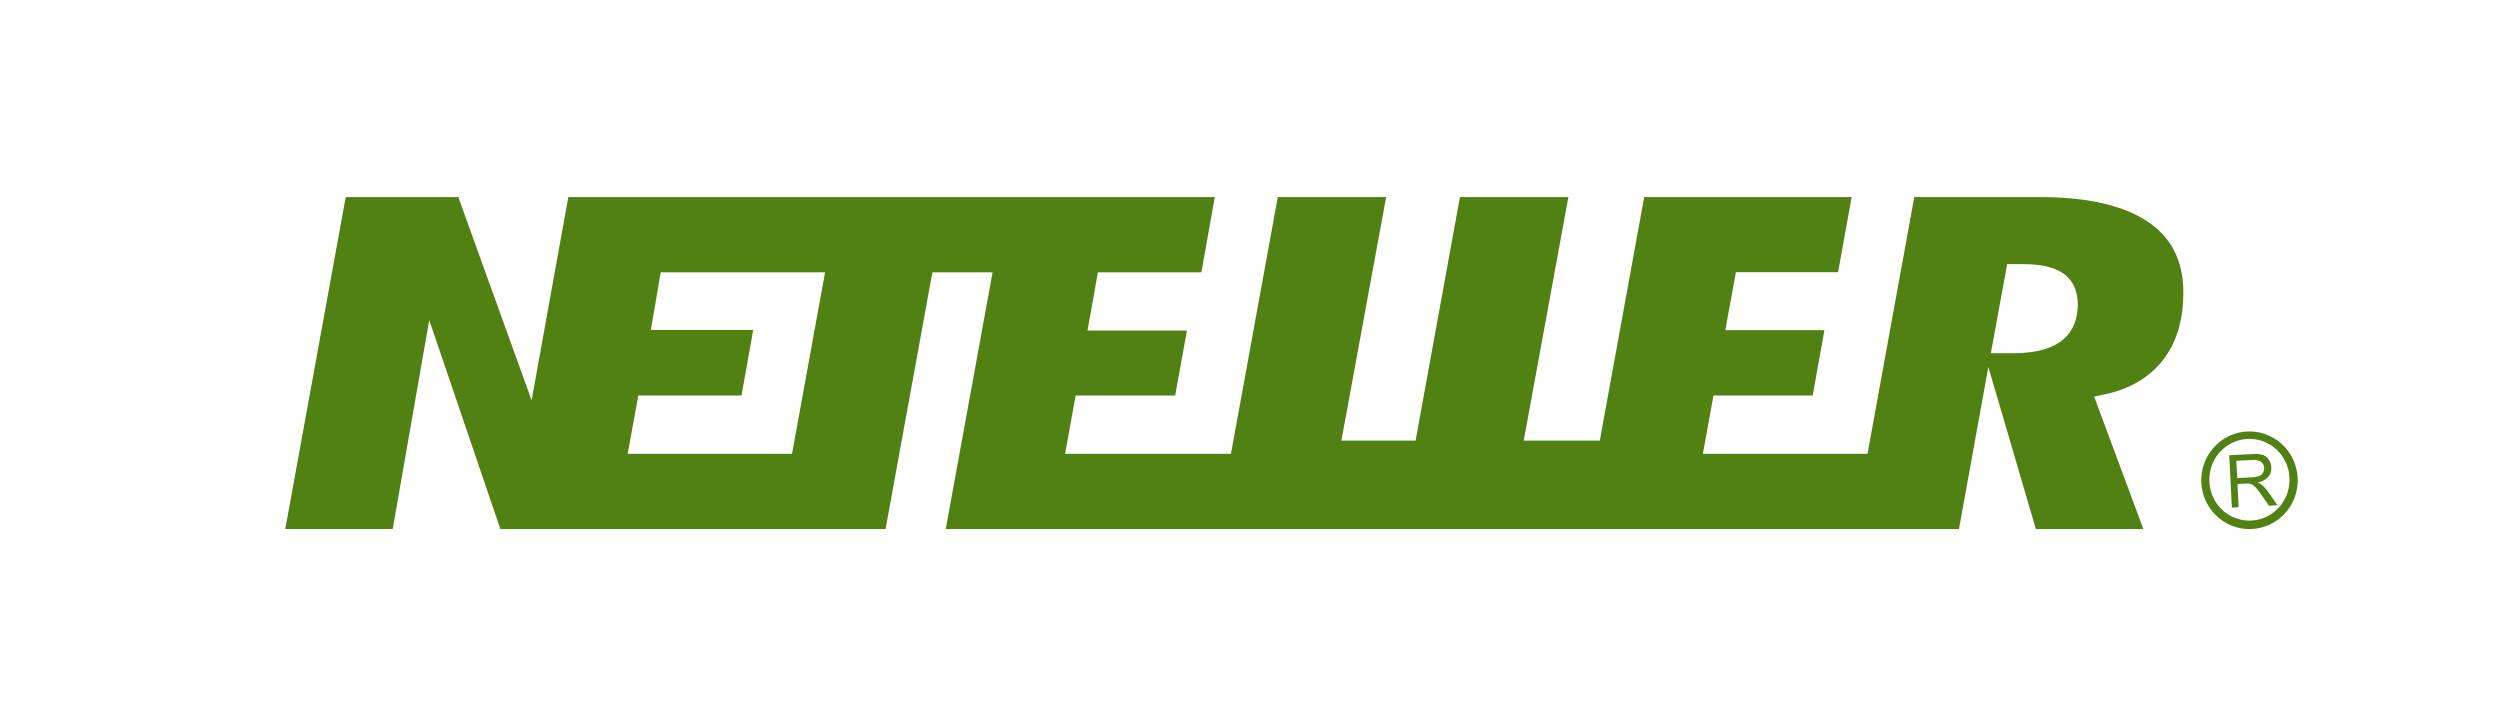 <svg width="241" height="70" fill="none" xmlns="http://www.w3.org/2000/svg"><path d="M207.135 21.432c-2.348-1.615-5.868-2.432-10.49-2.432h-12.111l-4.504 24.746h-15.873l1.021-5.615h9.562l1.135-6.304h-9.556l1.021-5.59h9.85L178.498 19H158.5l-4.278 23.472h-7.335L151.191 19h-10.454l-4.272 23.472h-7.153L133.622 19h-10.445l-4.513 24.746h-15.988l1.013-5.615h9.597l1.135-6.268h-9.588l1.006-5.612h9.976L117.106 19h-62.32l-3.538 19.597L44.183 19H33.327L27.5 51h10.357l3.521-20.147L48.235 51h37.133l4.513-24.75h5.806L91.17 51h97.675l2.831-15.624L196.258 51h10.363l-4.747-12.768 1.083-.229c2.391-.516 4.257-1.633 5.557-3.301 1.299-1.67 1.957-3.86 1.957-6.453.008-3.034-1.083-5.261-3.336-6.817zM76.352 43.746H60.508l1.024-5.615h9.947l1.13-6.325h-9.865l.95-5.555h15.844l-3.186 17.495zm122.239-10.79c-1.042.736-2.553 1.095-4.619 1.095h-2.053l1.569-8.587h1.508c1.717 0 2.967.28 3.829.85.675.442 1.467 1.324 1.467 2.992.024 2.022-.915 3.103-1.701 3.65zm16.562 15.977l-.255-5.048 2.204-.115a2.983 2.983 0 011.018.083c.241.078.448.237.587.451.15.221.235.48.246.748a1.29 1.29 0 01-.293.92 1.736 1.736 0 01-1.033.535c.146.057.283.134.408.229.222.188.419.405.586.644l.931 1.325-.822.044-.71-1.015a8.019 8.019 0 00-.511-.669 1.531 1.531 0 00-.349-.32 1 1 0 00-.308-.119 2.312 2.312 0 00-.399-.012l-.763.039.115 2.236-.652.044zm.517-2.844l1.414-.075a2.08 2.08 0 00.698-.13.725.725 0 00.37-.324.84.84 0 00.112-.457.76.76 0 00-.294-.573 1.162 1.162 0 00-.818-.19l-1.57.08.088 1.669z" fill="#518113"/><path d="M216.612 41.6a4.628 4.628 0 00-3.21 1.547 4.738 4.738 0 00-.747 5.17 4.7 4.7 0 001.083 1.471 4.602 4.602 0 005.11.756 4.64 4.64 0 001.454-1.096 4.726 4.726 0 001.192-3.392 4.735 4.735 0 00-1.53-3.25 4.621 4.621 0 00-3.352-1.207zm-3.615 4.895a3.955 3.955 0 01.193-1.53 3.872 3.872 0 011.981-2.267 3.818 3.818 0 014.29.646 3.91 3.91 0 011.241 2.753v.2a3.929 3.929 0 01-1.101 2.715 3.837 3.837 0 01-2.659 1.172 3.834 3.834 0 01-2.715-1.033 3.925 3.925 0 01-1.236-2.656h.006z" fill="#518113"/></svg>
